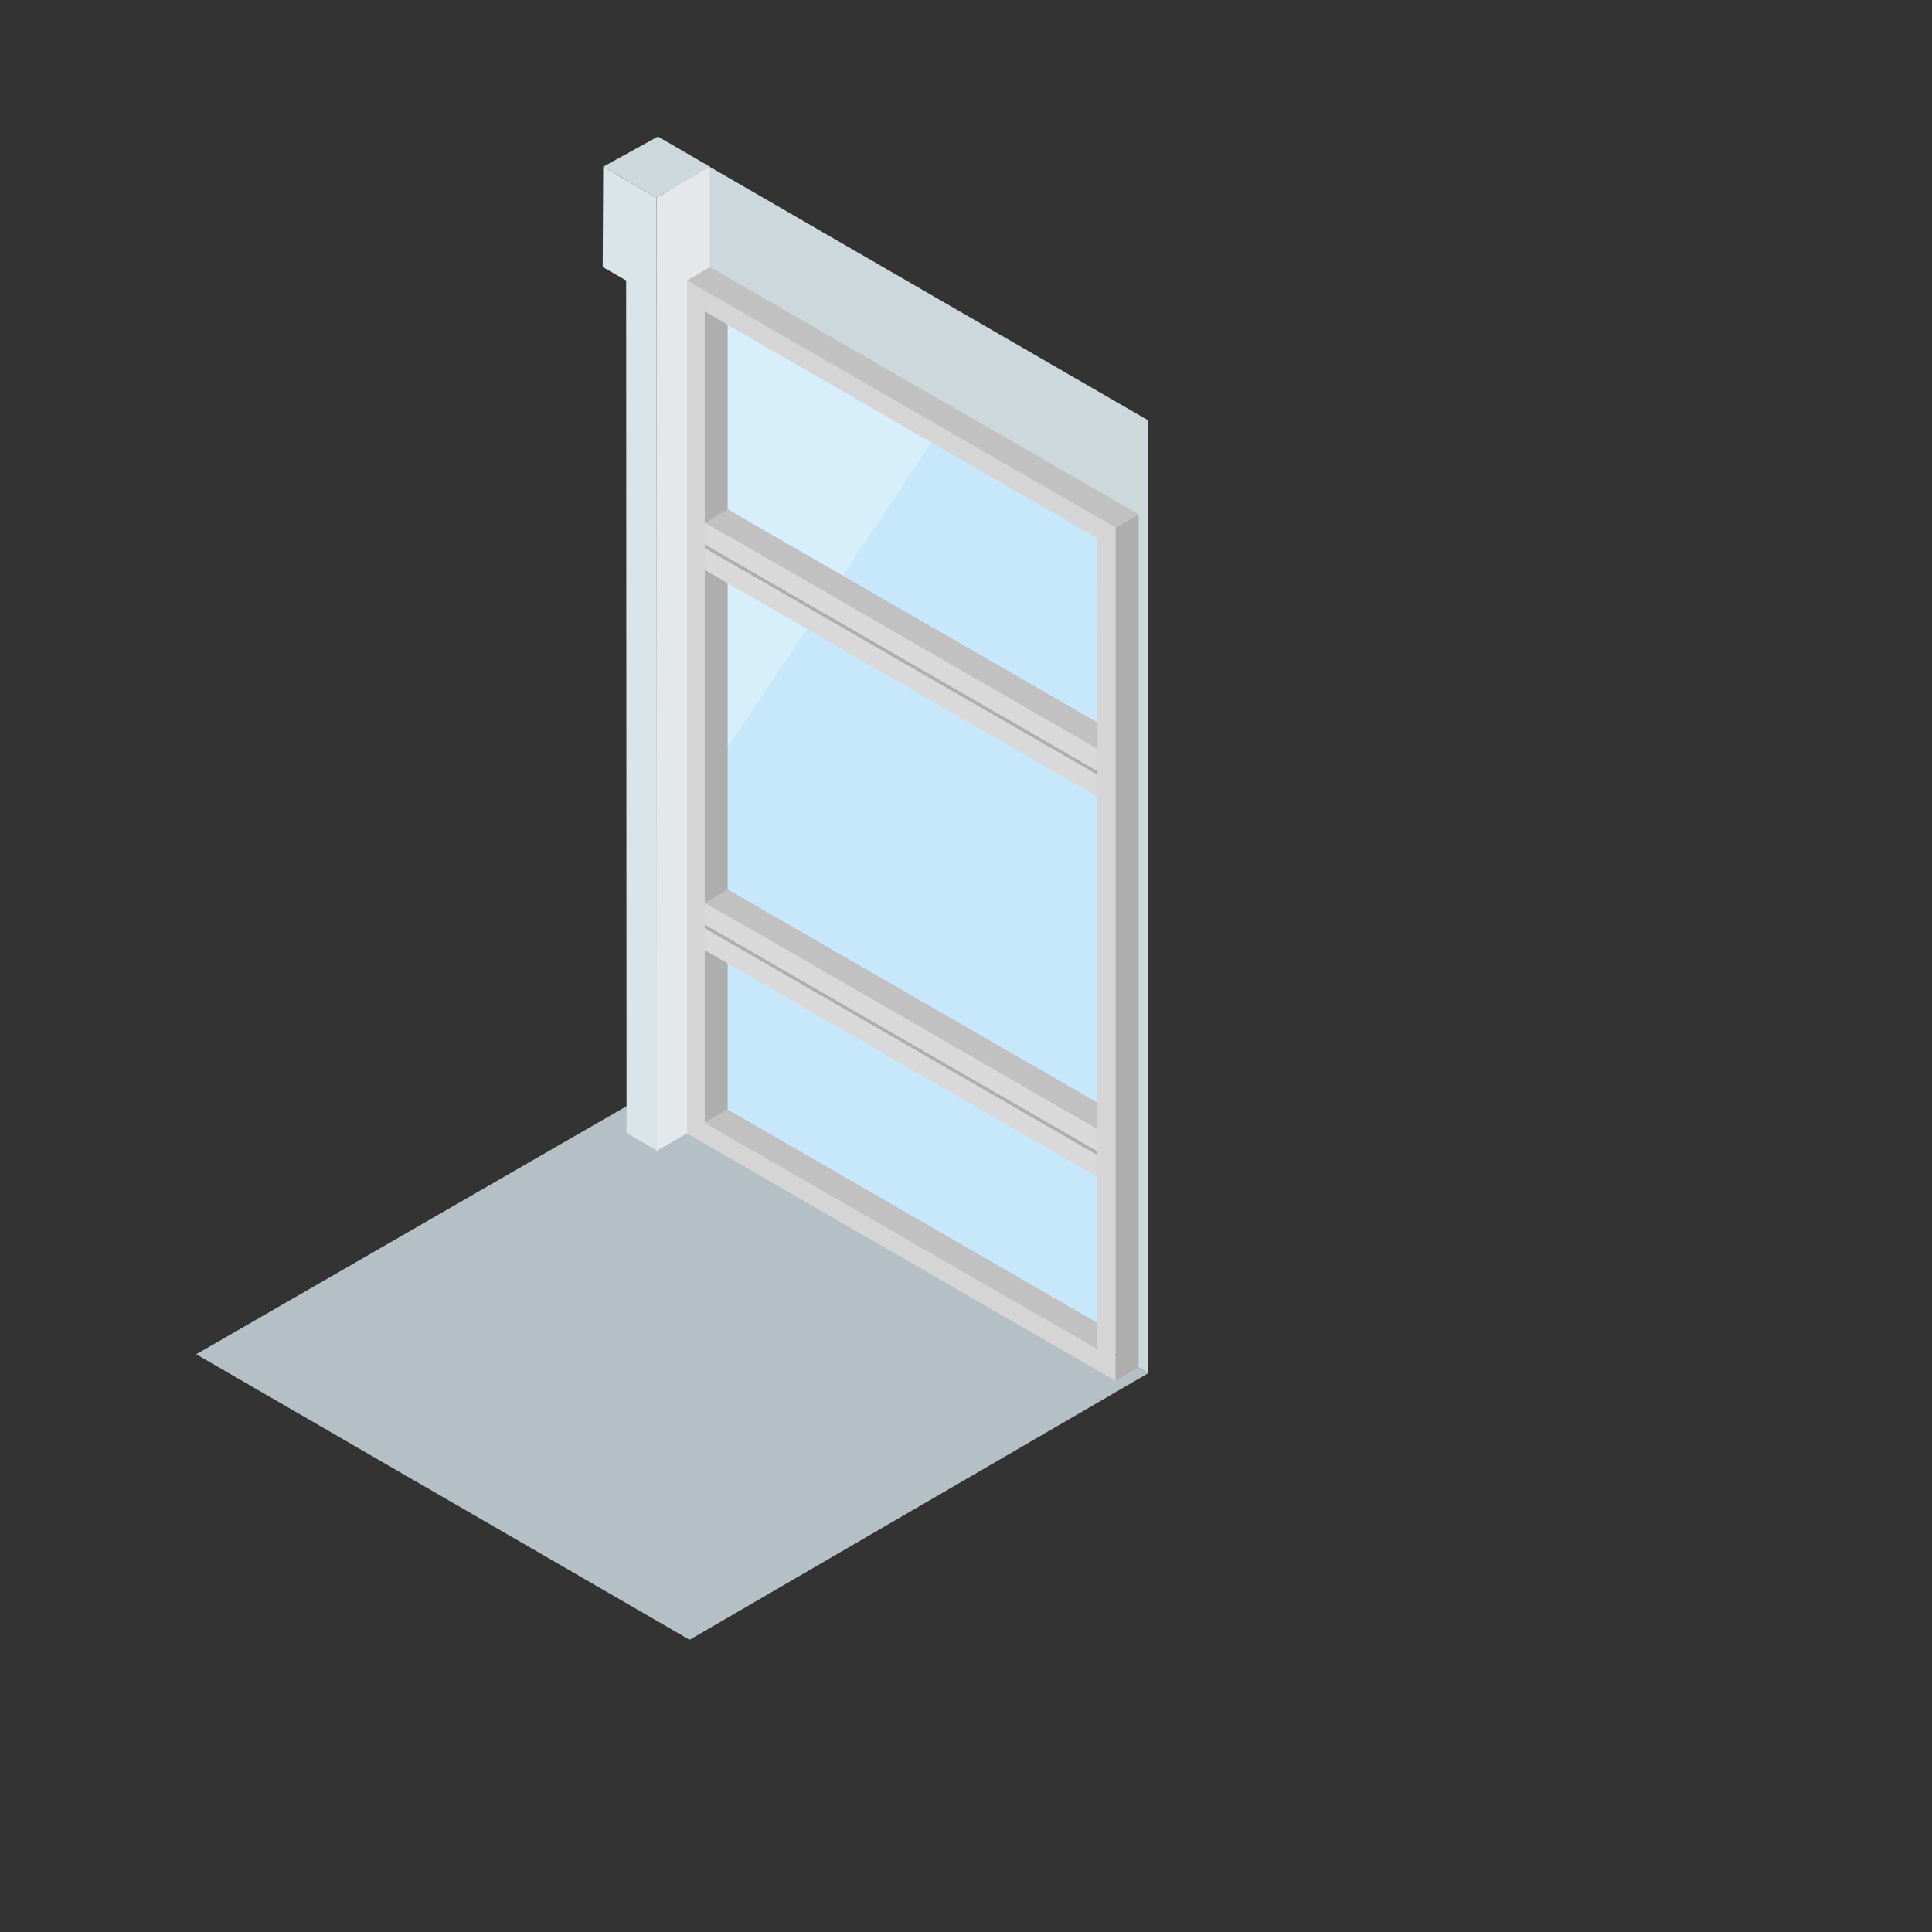 <?xml version="1.0" encoding="utf-8"?>
<!-- Generator: Adobe Illustrator 16.0.0, SVG Export Plug-In . SVG Version: 6.00 Build 0)  -->
<!DOCTYPE svg PUBLIC "-//W3C//DTD SVG 1.1//EN" "http://www.w3.org/Graphics/SVG/1.1/DTD/svg11.dtd">
<svg version="1.1" id="Layer_1" xmlns="http://www.w3.org/2000/svg" xmlns:xlink="http://www.w3.org/1999/xlink" x="0px" y="0px"
	 width="650px" height="650px" viewBox="0 0 650 650" enable-background="new 0 0 650 650" xml:space="preserve">
<rect x="0" y="0" width="650" height="650" fill="#333333" stroke="none"/>
<g>
	<polygon fill="#CCD8DB" points="224.961,368.684 386.328,461.996 386.328,141.442 224.961,48.141 	"/>
	<polygon fill="#B5C0C6" points="232.013,551.689 386.328,461.996 220.86,366.357 66.009,455.63 	"/>
	<g>
		<polygon fill="#D6D5D5" points="375.357,177.512 375.276,464.542 231.101,381.312 231.101,94.317 		"/>
		<polygon fill="#C6E8FA" points="369.208,181.054 369.2,243.126 369.2,252.107 369.188,268.071 369.164,370.999 369.164,380.053 
			369.149,396 369.141,445.075 369.141,454.035 317.637,424.3 237.177,377.853 237.126,377.839 237.126,104.872 244.849,109.326 
			313.379,148.858 		"/>
		<path opacity="0.5" fill="#E9F5FD" d="M313.379,148.858c-16.467,24.844-51.09,76.911-76.253,113.817V104.872l7.723,4.454
			L313.379,148.858z"/>
		<g>
			<polygon fill="#AEAEAE" points="375.357,177.512 383.081,173.032 383.081,460.063 375.357,464.542 			"/>
		</g>
		<g>
			<polygon fill="#AEAEAE" points="244.821,109.225 244.821,373.279 237.11,377.752 237.11,377.752 237.11,104.778 			"/>
		</g>
		<g>
			<polygon fill="#C2C1C1" points="231.101,94.317 238.82,89.831 383.081,173.032 375.357,177.512 			"/>
		</g>
		<g>
			<polygon fill="#C2C1C1" points="369.258,243.093 369.258,252.017 237.193,175.863 244.899,171.376 			"/>
		</g>
		<g>
			<polygon fill="#C2C1C1" points="369.223,370.971 369.223,379.904 237.193,303.763 244.899,299.275 			"/>
		</g>
		<g>
			<polygon fill="#C2C1C1" points="369.2,445.054 369.2,453.974 317.703,424.278 237.126,377.839 244.821,373.279 			"/>
		</g>
		<g>
			<polygon fill="#D8D9D8" points="369.258,252.093 369.258,259.455 369.246,260.67 369.246,268.039 237.11,191.745 237.11,175.802 
							"/>
			<polygon fill="#AEAEAE" points="369.258,259.455 369.246,260.67 237.11,184.387 237.11,183.16 			"/>
		</g>
		<g>
			<polygon fill="#D8D9D8" points="369.223,380.024 369.223,387.382 369.208,388.601 369.208,395.975 237.11,319.676 237.11,303.73 
							"/>
			<polygon fill="#AEAEAE" points="369.223,387.382 369.208,388.601 237.11,312.292 237.11,311.081 			"/>
		</g>
	</g>
	<polygon fill="#E5E8EA" points="238.82,56.087 238.82,89.831 231.128,94.325 231.128,381.312 220.86,387.234 220.86,66.5 	"/>
	<polygon fill="#DAE5EA" points="202.765,89.831 202.938,56.087 220.846,66.5 221.025,387.108 210.801,381.172 210.664,94.375 	"/>
	<polygon fill="#CCD8DB" points="202.938,56.087 220.846,66.5 238.82,56.087 221.353,45.948 	"/>
</g>
<polygon fill="#D5A484" points="414.125,500.489 414.125,500.489 414.749,500.843 "/>
</svg>
